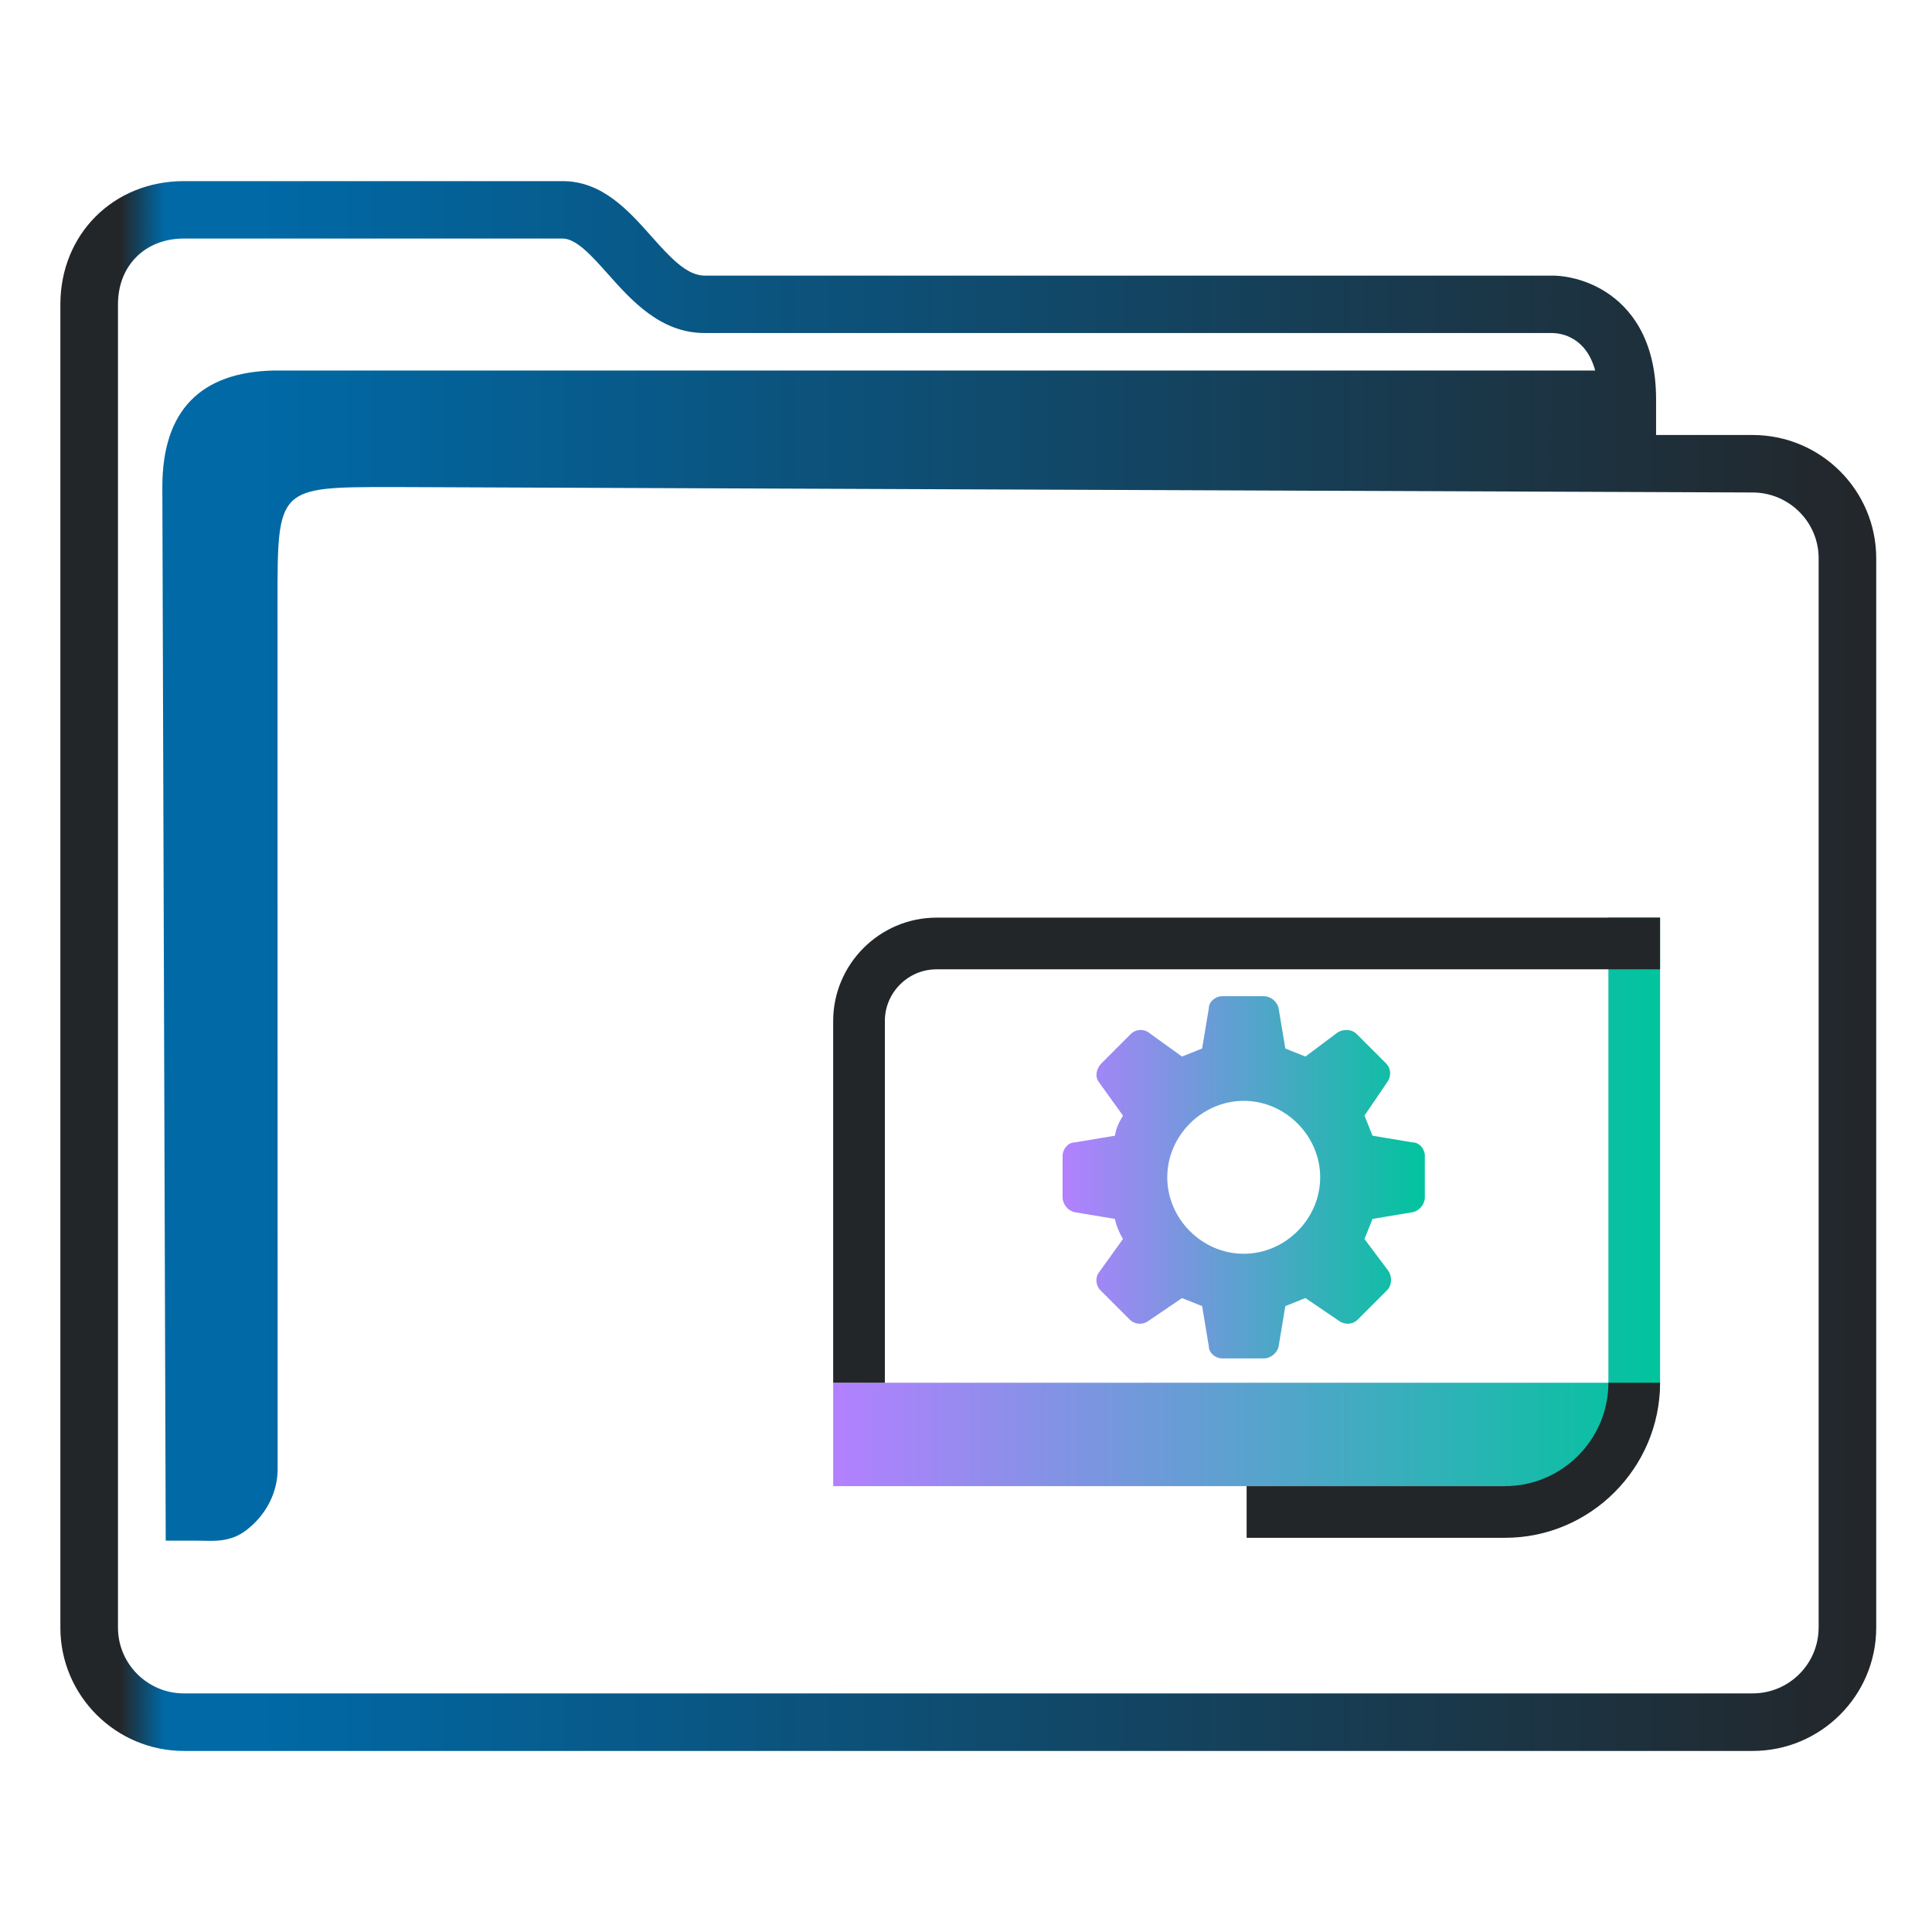 <?xml version="1.0" encoding="UTF-8" standalone="no"?>
<svg
   width="32"
   version="1.1"
   height="32"
   viewBox="0 0 32 32"
   id="svg17"
   sodipodi:docname="folder-development.svg"
   inkscape:version="1.1.1 (3bf5ae0d25, 2021-09-20)"
   xmlns:inkscape="http://www.inkscape.org/namespaces/inkscape"
   xmlns:sodipodi="http://sodipodi.sourceforge.net/DTD/sodipodi-0.dtd"
   xmlns:xlink="http://www.w3.org/1999/xlink"
   xmlns="http://www.w3.org/2000/svg"
   xmlns:svg="http://www.w3.org/2000/svg"
   xmlns:rdf="http://www.w3.org/1999/02/22-rdf-syntax-ns#"
   xmlns:cc="http://creativecommons.org/ns#"
   xmlns:dc="http://purl.org/dc/elements/1.1/">
  <sodipodi:namedview
     pagecolor="#ffffff"
     bordercolor="#666666"
     borderopacity="1"
     objecttolerance="10"
     gridtolerance="10"
     guidetolerance="10"
     inkscape:pageopacity="0"
     inkscape:pageshadow="2"
     inkscape:window-width="1920"
     inkscape:window-height="1005"
     id="namedview19"
     showgrid="false"
     inkscape:zoom="9.8125"
     inkscape:cx="-22.318471"
     inkscape:cy="8.5605096"
     inkscape:window-x="0"
     inkscape:window-y="0"
     inkscape:window-maximized="1"
     inkscape:current-layer="layer1"
     inkscape:pagecheckerboard="0" />
  <defs
     id="defs5455">
    <linearGradient
       inkscape:collect="always"
       xlink:href="#linearGradient991-6"
       id="linearGradient1482-3"
       x1="386.571"
       y1="516.398"
       x2="446.621"
       y2="516.398"
       gradientUnits="userSpaceOnUse"
       gradientTransform="matrix(0.501,0,0,0.5,191.964,273.599)" />
    <linearGradient
       inkscape:collect="always"
       id="linearGradient991-6">
      <stop
         style="stop-color:#232629;stop-opacity:1"
         offset="0"
         id="stop987-7" />
      <stop
         style="stop-color:#232629;stop-opacity:1"
         offset="0.031"
         id="stop1929-5" />
      <stop
         style="stop-color:#0069a6;stop-opacity:1"
         offset="0.055"
         id="stop1263-3" />
      <stop
         style="stop-color:#0069a6;stop-opacity:1"
         offset="0.109"
         id="stop1027-5" />
      <stop
         style="stop-color:#232629;stop-opacity:1"
         offset="1"
         id="stop989-6" />
    </linearGradient>
    <linearGradient
       inkscape:collect="always"
       xlink:href="#linearGradient1344"
       id="linearGradient867"
       x1="0"
       y1="28"
       x2="64"
       y2="28"
       gradientUnits="userSpaceOnUse" />
    <linearGradient
       inkscape:collect="always"
       id="linearGradient1344">
      <stop
         style="stop-color:#b380ff;stop-opacity:1"
         offset="0"
         id="stop1340" />
      <stop
         style="stop-color:#00c49d;stop-opacity:1"
         offset="1"
         id="stop1342" />
    </linearGradient>
    <linearGradient
       inkscape:collect="always"
       xlink:href="#linearGradient1344"
       id="linearGradient1116"
       x1="0"
       y1="6"
       x2="12"
       y2="6"
       gradientUnits="userSpaceOnUse" />
  </defs>
  <g
     inkscape:label="Capa 1"
     inkscape:groupmode="layer"
     id="layer1"
     transform="translate(-384.571,-515.798)">
    <path
       d="m 413.601,523.003 h -1.6 v -0.591 c 0,-1.026 -0.45,-1.531 -0.828,-1.775 -0.405,-0.261 -0.803,-0.274 -0.878,-0.274 h -14.054 c -0.301,0 -0.584,-0.317 -0.883,-0.653 -0.381,-0.428 -0.813,-0.912 -1.469,-0.912 H 387.617 c -1.166,0 -2.046,0.878 -2.046,2.042 v 21.917 c 0,1.126 0.918,2.042 2.046,2.042 h 25.984 c 1.128,0 2.046,-0.916 2.046,-2.042 v -17.712 c 0,-1.126 -0.918,-2.042 -2.046,-2.042 z m 1.092,19.753 c 0,0.601 -0.49,1.09 -1.092,1.09 H 387.617 c -0.602,0 -1.092,-0.489 -1.092,-1.09 v -21.917 c 0,-0.641 0.449,-1.09 1.092,-1.09 h 6.272 c 0.228,0 0.485,0.288 0.756,0.593 0.386,0.433 0.867,0.972 1.596,0.972 h 14.049 c 0.144,0.004 0.552,0.067 0.702,0.621 h -21.881 c -1.216,0.025 -1.851,0.66 -1.851,1.929 l 0.056,17.452 h 0.58 c 0,0 -0.12,0.001 4.9e-4,0.001 0.188,0 0.484,0.037 0.76,-0.179 0.497,-0.389 0.518,-0.893 0.513,-1.031 l -0.002,-14.338 c 0,-1.904 0,-1.904 1.907,-1.904 l 22.527,0.09 c 0.602,0.002 1.092,0.489 1.092,1.09 v 17.712 z"
       id="path2-3-3-2"
       sodipodi:nodetypes="scscsscssssssssscsssssscsccccccsccccsscc"
       style="fill:url(#linearGradient1482-3);fill-opacity:1;stroke-width:0.318" />
    <g
       id="Computer_1_"
       transform="matrix(0.214,0,0,0.214,398.371,530.141)">
      <path
         id="Computer"
         class="st0"
         d="m 60,4 h 4 v 36 c 0,4.4 -3.6,8 -8,8 H 0 V 40 H 60 Z M 32,52 Z"
         style="fill:url(#linearGradient867);fill-opacity:1"
         sodipodi:nodetypes="ccssccccccccc" />
      <path
         id="Computer-s"
         class="st1"
         d="M 4,40 H 0 V 12 C 0,7.6 3.6,4 8,4 H 64 V 8 H 8 C 5.8,8 4,9.8 4,12 Z m 56,0 c 0,4.4 -3.6,8 -8,8 H 32 v 4 h 4 v 0 0 0 0 h 16 c 6.6,0 12,-5.4 12,-12 z"
         style="fill:#232629;fill-opacity:1"
         sodipodi:nodetypes="ccssccssccscccccccscc" />
    </g>
    <g
       id="g8"
       style="image-rendering:optimizeQuality;shape-rendering:geometricPrecision;text-rendering:geometricPrecision"
       transform="matrix(0.5,0,0,0.5,402.171,532.298)">
      <path
         class="fil0"
         d="M 7.378,1.733 C 7.6,1.822 7.822,1.911 8.044,2 L 9.111,1.2 C 9.333,1.067 9.6,1.111 9.733,1.244 L 10.711,2.222 C 10.889,2.4 10.889,2.667 10.756,2.844 L 10,3.956 C 10.089,4.178 10.178,4.4 10.267,4.622 L 11.6,4.844 c 0.222,0 0.4,0.222 0.4,0.444 v 1.378 c 0,0.222 -0.178,0.444 -0.4,0.489 L 10.267,7.378 C 10.178,7.6 10.089,7.822 10,8.044 l 0.8,1.067 C 10.933,9.333 10.889,9.6 10.756,9.733 L 9.778,10.711 C 9.6,10.889 9.333,10.889 9.156,10.756 L 8.044,10 C 7.822,10.089 7.6,10.178 7.378,10.267 L 7.156,11.6 C 7.111,11.822 6.889,12 6.667,12 H 5.289 C 5.067,12 4.844,11.822 4.844,11.6 L 4.622,10.267 C 4.4,10.178 4.178,10.089 3.956,10 L 2.844,10.756 C 2.667,10.889 2.4,10.889 2.222,10.711 L 1.244,9.733 C 1.111,9.6 1.067,9.333 1.2,9.156 L 2,8.044 C 1.867,7.822 1.778,7.6 1.733,7.378 L 0.4,7.156 C 0.178,7.111 0,6.889 0,6.667 V 5.289 C 0,5.067 0.178,4.844 0.4,4.844 L 1.733,4.622 C 1.778,4.356 1.867,4.178 2,3.956 L 1.2,2.844 C 1.067,2.667 1.111,2.4 1.289,2.222 L 2.267,1.244 C 2.4,1.111 2.667,1.067 2.844,1.2 L 3.956,2 C 4.178,1.911 4.4,1.822 4.622,1.733 L 4.844,0.4 c 0,-0.222 0.222,-0.4 0.444,-0.4 H 6.667 C 6.889,0 7.111,0.178 7.156,0.4 Z M 6,3.467 C 4.622,3.467 3.467,4.622 3.467,6 3.467,7.378 4.622,8.533 6,8.533 7.378,8.533 8.533,7.378 8.533,6 8.533,4.622 7.378,3.467 6,3.467 Z"
         id="path6"
         style="fill:url(#linearGradient1116);fill-opacity:1;stroke-width:0.044" />
    </g>
  </g>
</svg>
